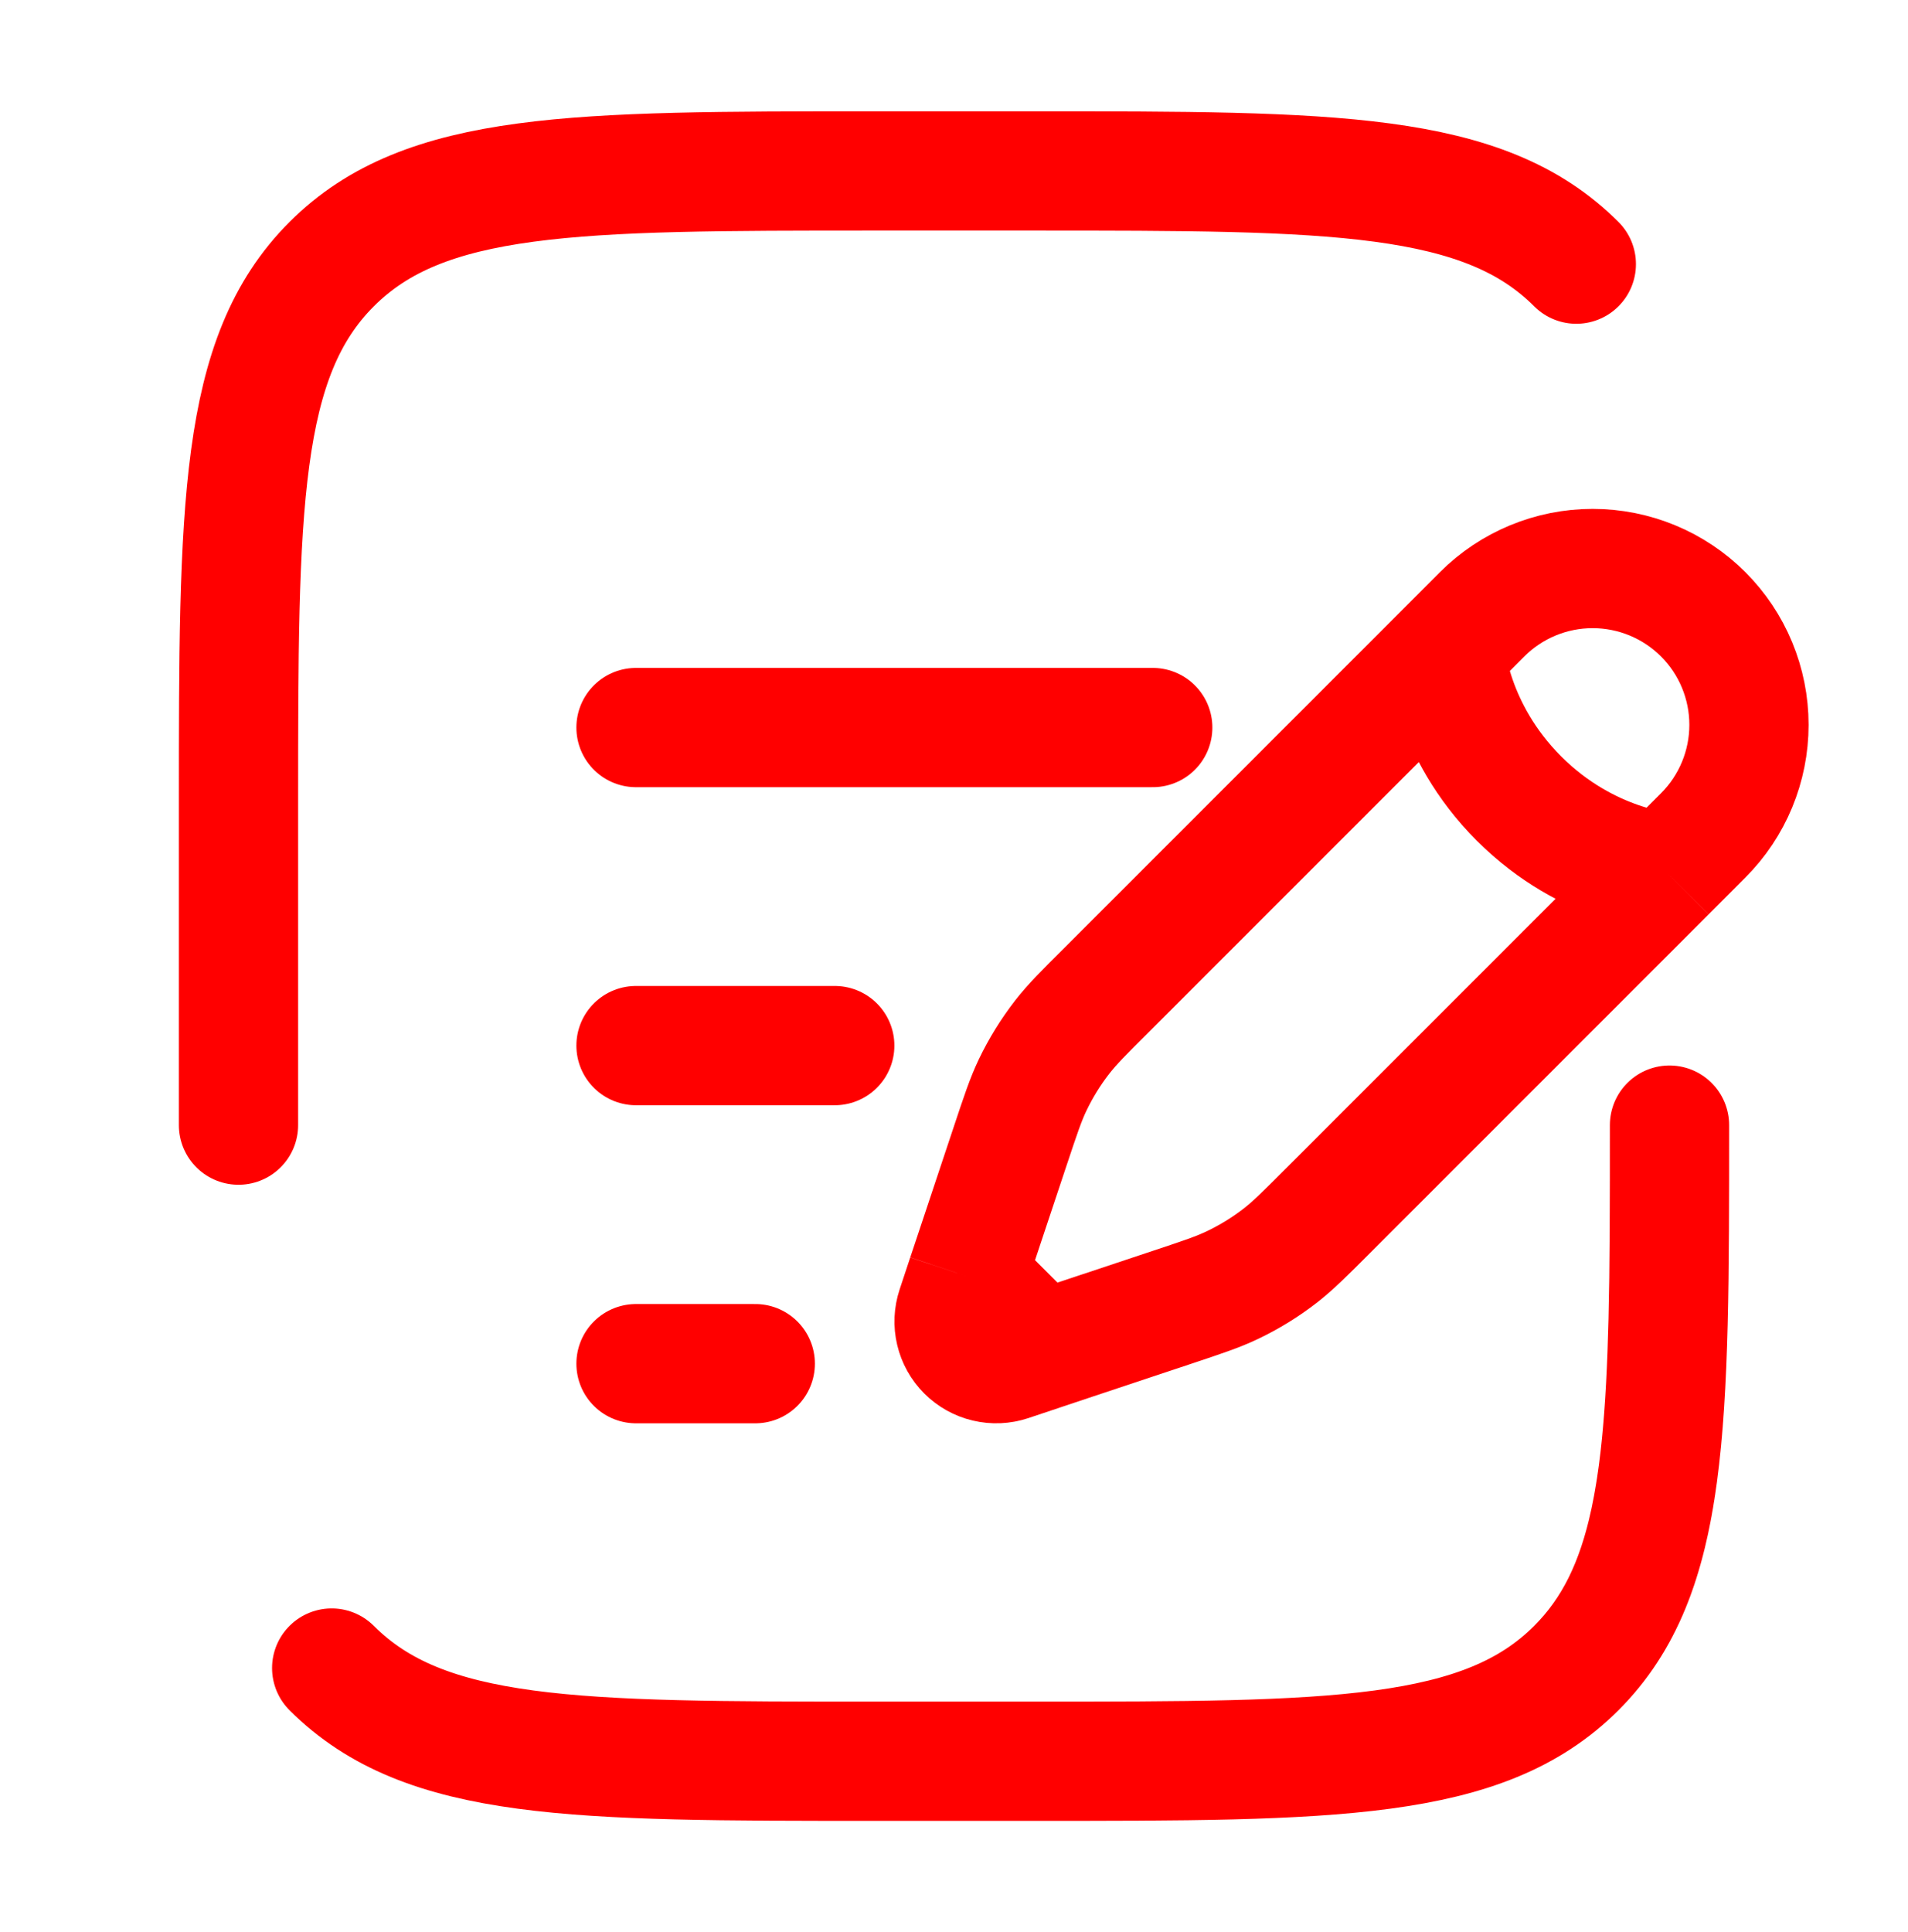 <svg width="80" height="81" viewBox="0 0 80 81" fill="none" xmlns="http://www.w3.org/2000/svg">
<g id="solar:document-add-broken">
<g id="Group">
<path id="Vector" d="M60.6 27.3L62.143 25.753C63.372 24.524 65.039 23.833 66.777 23.833C68.515 23.833 70.182 24.523 71.412 25.752C72.641 26.98 73.332 28.647 73.332 30.386C73.332 32.124 72.642 33.791 71.413 35.02L69.87 36.567M60.6 27.3C60.6 27.3 60.793 30.58 63.69 33.477C66.587 36.373 69.87 36.567 69.87 36.567M60.6 27.3L46.4 41.5C45.433 42.46 44.953 42.943 44.54 43.473C44.053 44.1 43.637 44.773 43.293 45.493C43.003 46.1 42.79 46.743 42.36 48.033L40.983 52.167L40.537 53.503M69.87 36.567L55.67 50.767C54.703 51.733 54.223 52.213 53.693 52.627C53.067 53.113 52.393 53.53 51.673 53.873C51.067 54.163 50.423 54.377 49.133 54.807L45 56.183L43.663 56.63M40.537 53.503L40.093 54.843C39.99 55.154 39.975 55.488 40.051 55.807C40.126 56.126 40.289 56.417 40.521 56.649C40.752 56.881 41.044 57.044 41.363 57.119C41.682 57.195 42.016 57.18 42.327 57.077L43.663 56.63M40.537 53.503L43.663 56.63" stroke="#FF0000" stroke-width="5"/>
<path id="Vector_2" d="M26.667 43.833H35M26.667 30.5H48.333M26.667 57.167H31.667M10 47.167V33.833C10 21.263 10 14.977 13.907 11.073C17.81 7.167 24.097 7.167 36.667 7.167H43.333C55.903 7.167 62.19 7.167 66.093 11.073M70 47.167C70 59.737 70 66.023 66.093 69.927M66.093 69.927C62.19 73.833 55.903 73.833 43.333 73.833H36.667C24.097 73.833 17.81 73.833 13.907 69.927M66.093 69.927C69.24 66.783 69.85 62.1 69.97 53.833" stroke="#FF0000" stroke-width="5" stroke-linecap="round"/>
</g>
</g>
</svg>
